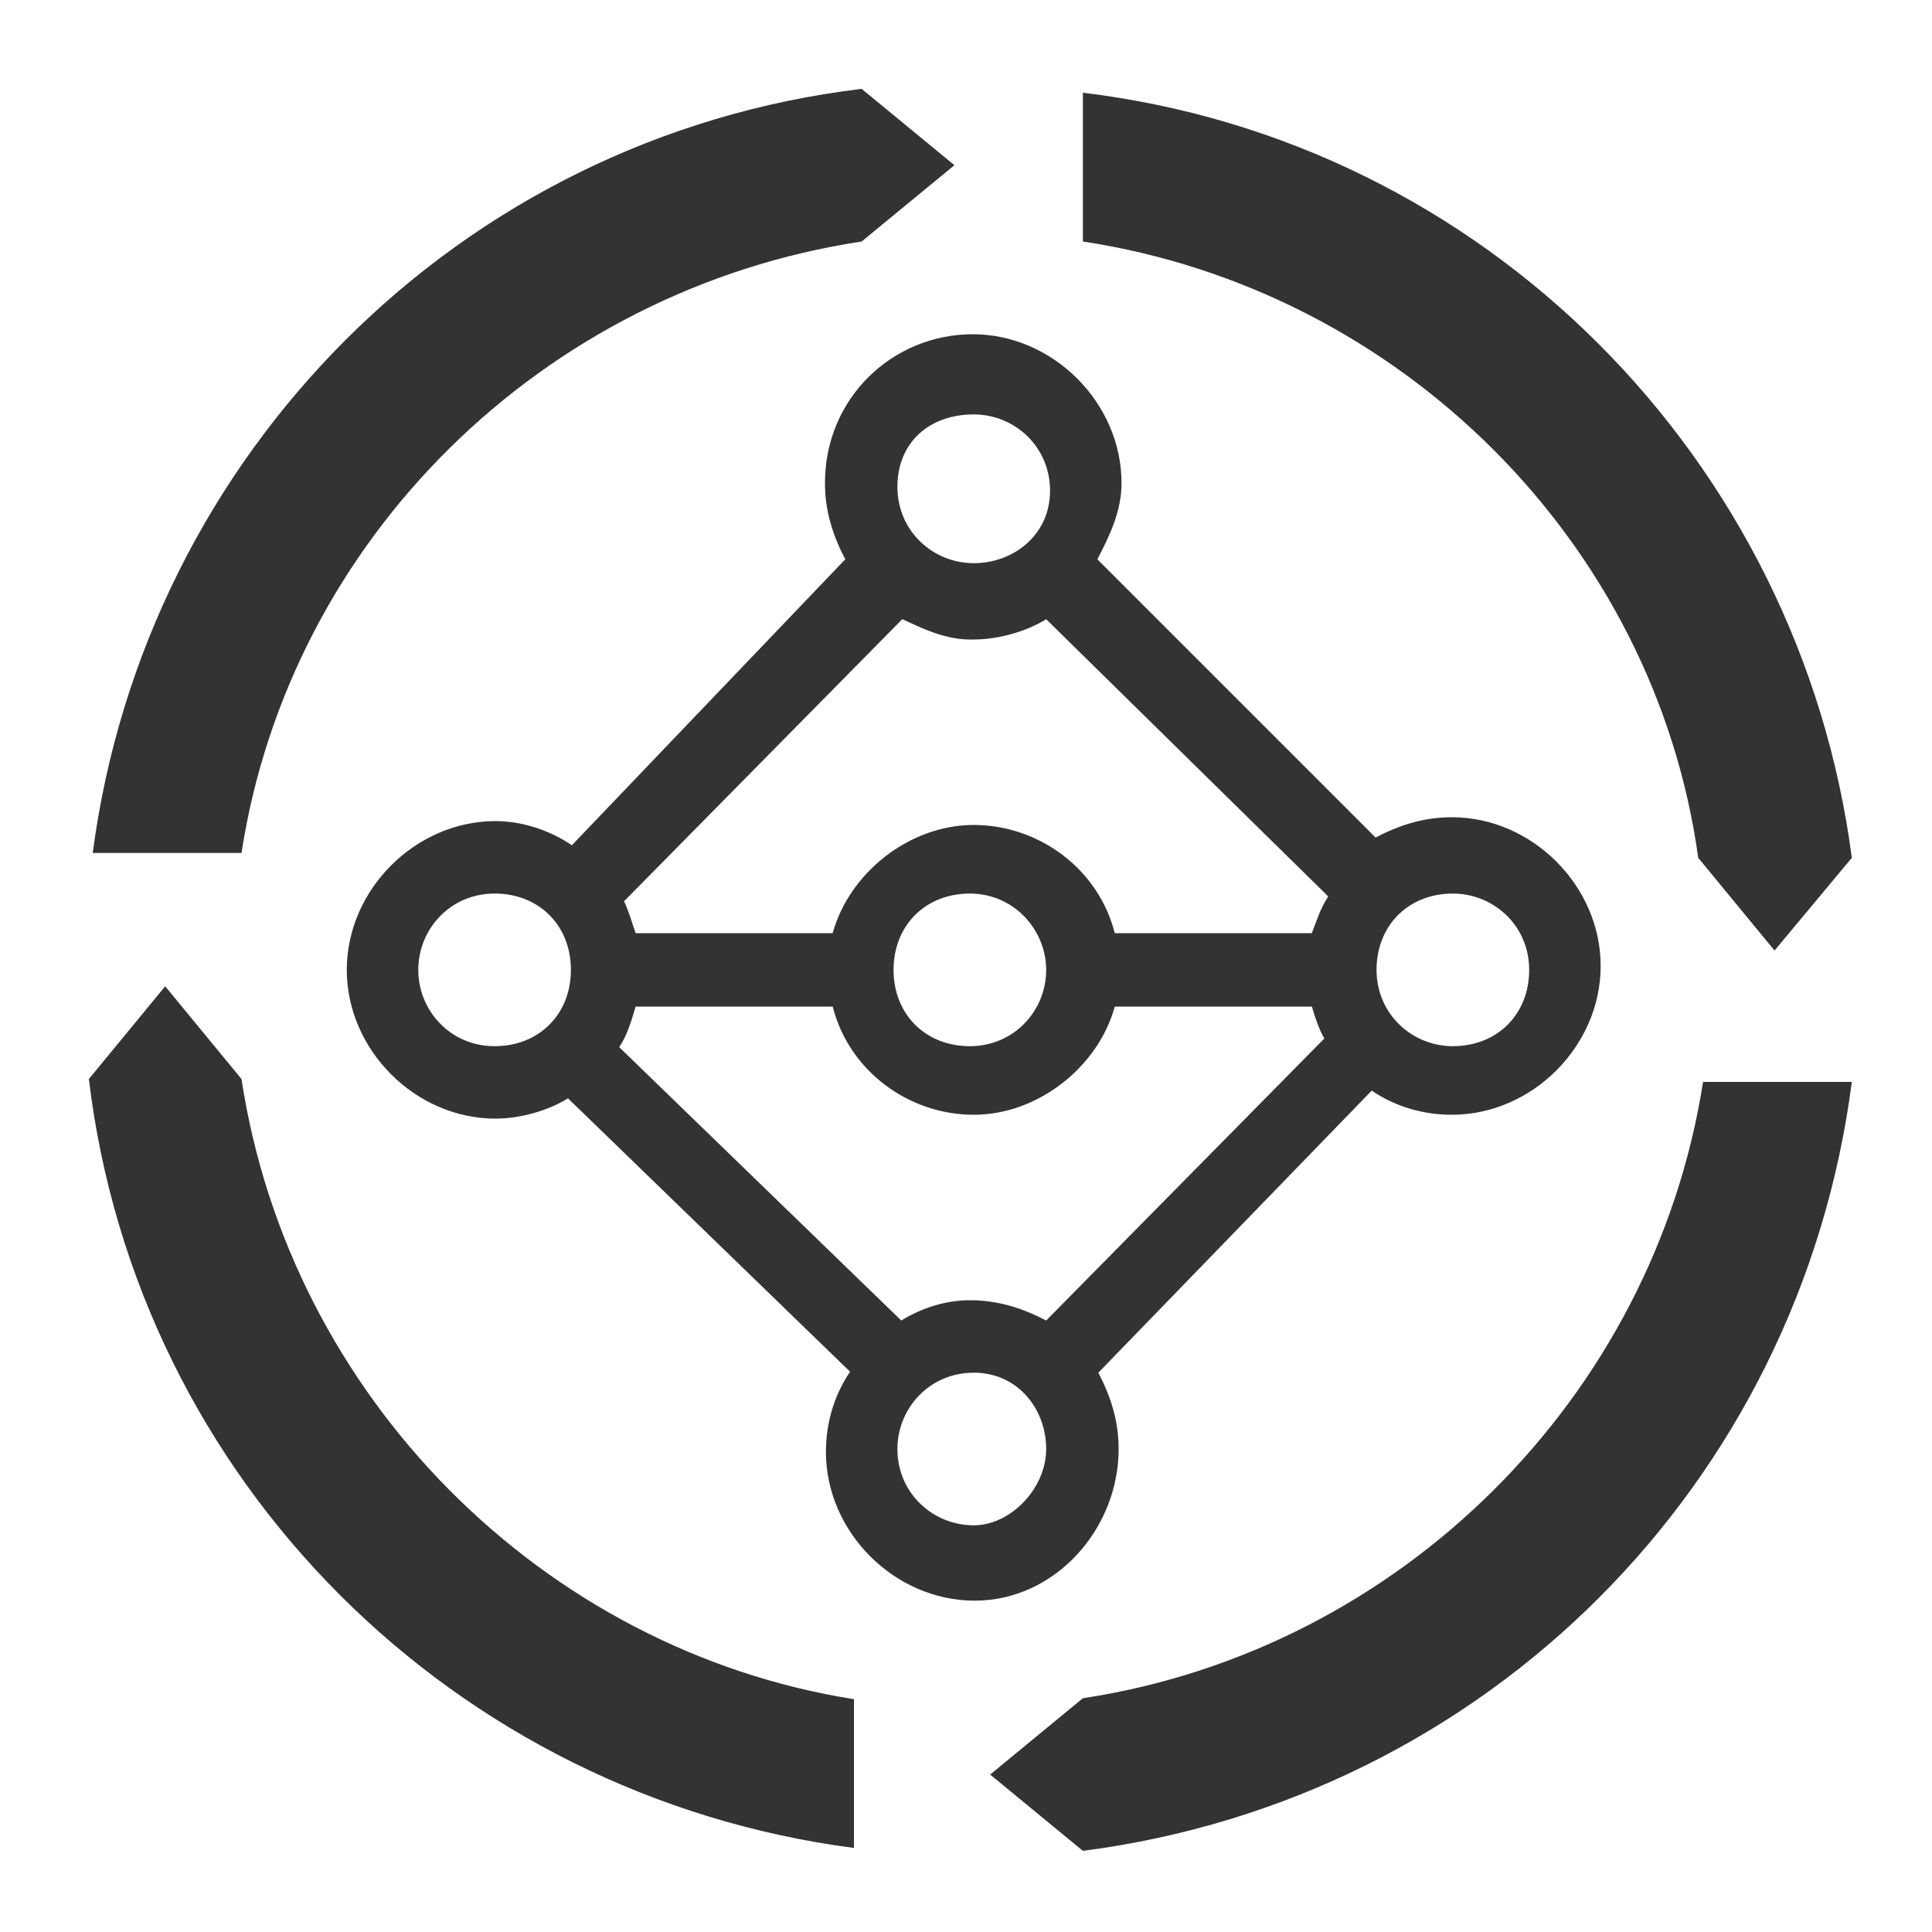 <?xml version="1.0" standalone="no"?><!DOCTYPE svg PUBLIC "-//W3C//DTD SVG 1.1//EN" "http://www.w3.org/Graphics/SVG/1.1/DTD/svg11.dtd"><svg class="icon" width="200px" height="200.00px" viewBox="0 0 1024 1024" version="1.1" xmlns="http://www.w3.org/2000/svg"><path fill="#333333" d="M592.896 768c0-14.848-4.096-27.648-10.752-40.448l144.896-149.504c12.8 8.704 27.648 12.8 42.496 12.8 42.496 0 78.848-36.352 78.848-78.848s-36.352-78.848-78.848-78.848c-14.848 0-27.648 4.096-40.448 10.752l-147.456-147.456c6.656-12.8 12.8-25.6 12.8-40.448 0-42.496-36.352-78.848-78.848-78.848S437.248 210.944 437.248 256c0 14.848 4.096 27.648 10.752 40.448L303.104 448c-12.8-8.704-27.648-12.8-40.448-12.8-42.496 0-78.848 36.352-78.848 78.848s36.352 78.848 78.848 78.848c12.8 0 27.648-4.096 38.4-10.752L450.56 727.04c-8.704 12.8-12.8 27.648-12.8 42.496 0 42.496 36.352 78.848 78.848 78.848s76.288-37.888 76.288-80.384z m-115.2-68.096l-149.504-144.896c4.096-6.144 6.144-12.8 8.704-21.504h104.448c8.704 34.304 40.448 57.344 74.752 57.344s66.048-25.6 74.752-57.344h104.448c2.048 6.656 4.096 12.8 6.656 16.896l-147.456 149.504c-12.8-6.656-25.6-10.752-40.448-10.752-12.8 0-25.6 4.096-36.352 10.752z m38.4-360.96c12.8 0 27.648-4.096 38.4-10.752l149.504 146.944c-4.096 6.144-6.144 12.8-8.704 19.456h-104.448c-8.704-34.304-40.448-57.344-74.752-57.344s-66.048 25.6-74.752 57.344H336.896c-2.048-6.144-4.096-12.8-6.144-16.896l147.456-149.504c10.24 4.608 23.04 11.264 37.888 10.752z m38.4 175.104c0 21.504-16.896 40.448-40.448 40.448s-40.448-16.896-40.448-40.448 16.896-40.448 40.448-40.448 40.448 19.456 40.448 40.448z m215.552-40.448c21.504 0 40.448 16.896 40.448 40.448s-16.896 40.448-40.448 40.448c-21.504 0-40.448-16.896-40.448-40.448s16.896-40.448 40.448-40.448z m-253.952-253.952c21.504 0 40.448 16.896 40.448 40.448s-19.456 38.4-40.448 38.4c-21.504 0-40.448-16.896-40.448-40.448s16.896-38.4 40.448-38.4z m-294.4 294.4c0-21.504 16.896-40.448 40.448-40.448s40.448 16.896 40.448 40.448-16.896 40.448-40.448 40.448-40.448-18.944-40.448-40.448z m294.4 294.4c-21.504 0-40.448-16.896-40.448-40.448 0-21.504 16.896-40.448 40.448-40.448s38.4 19.456 38.4 40.448-18.944 40.448-38.4 40.448z m57.856 91.648l-49.152 40.448 49.152 40.448c213.504-27.648 379.904-194.048 407.552-407.552h-78.848c-26.112 166.912-160.256 301.056-328.704 326.656zM456.704 128l49.152-40.448-49.152-40.448C243.2 72.704 76.8 241.152 49.152 452.096H128C153.6 285.696 287.744 153.6 456.704 128z m524.8 326.656c-27.648-210.944-194.048-379.904-407.552-405.504V128c168.448 25.6 303.104 159.744 326.144 326.656l40.448 49.152 40.96-49.152zM128 571.904l-40.448-49.152-40.448 49.152c25.6 213.504 194.048 379.904 405.504 407.552v-78.848C287.744 874.496 153.6 740.352 128 571.904z"  /></svg>